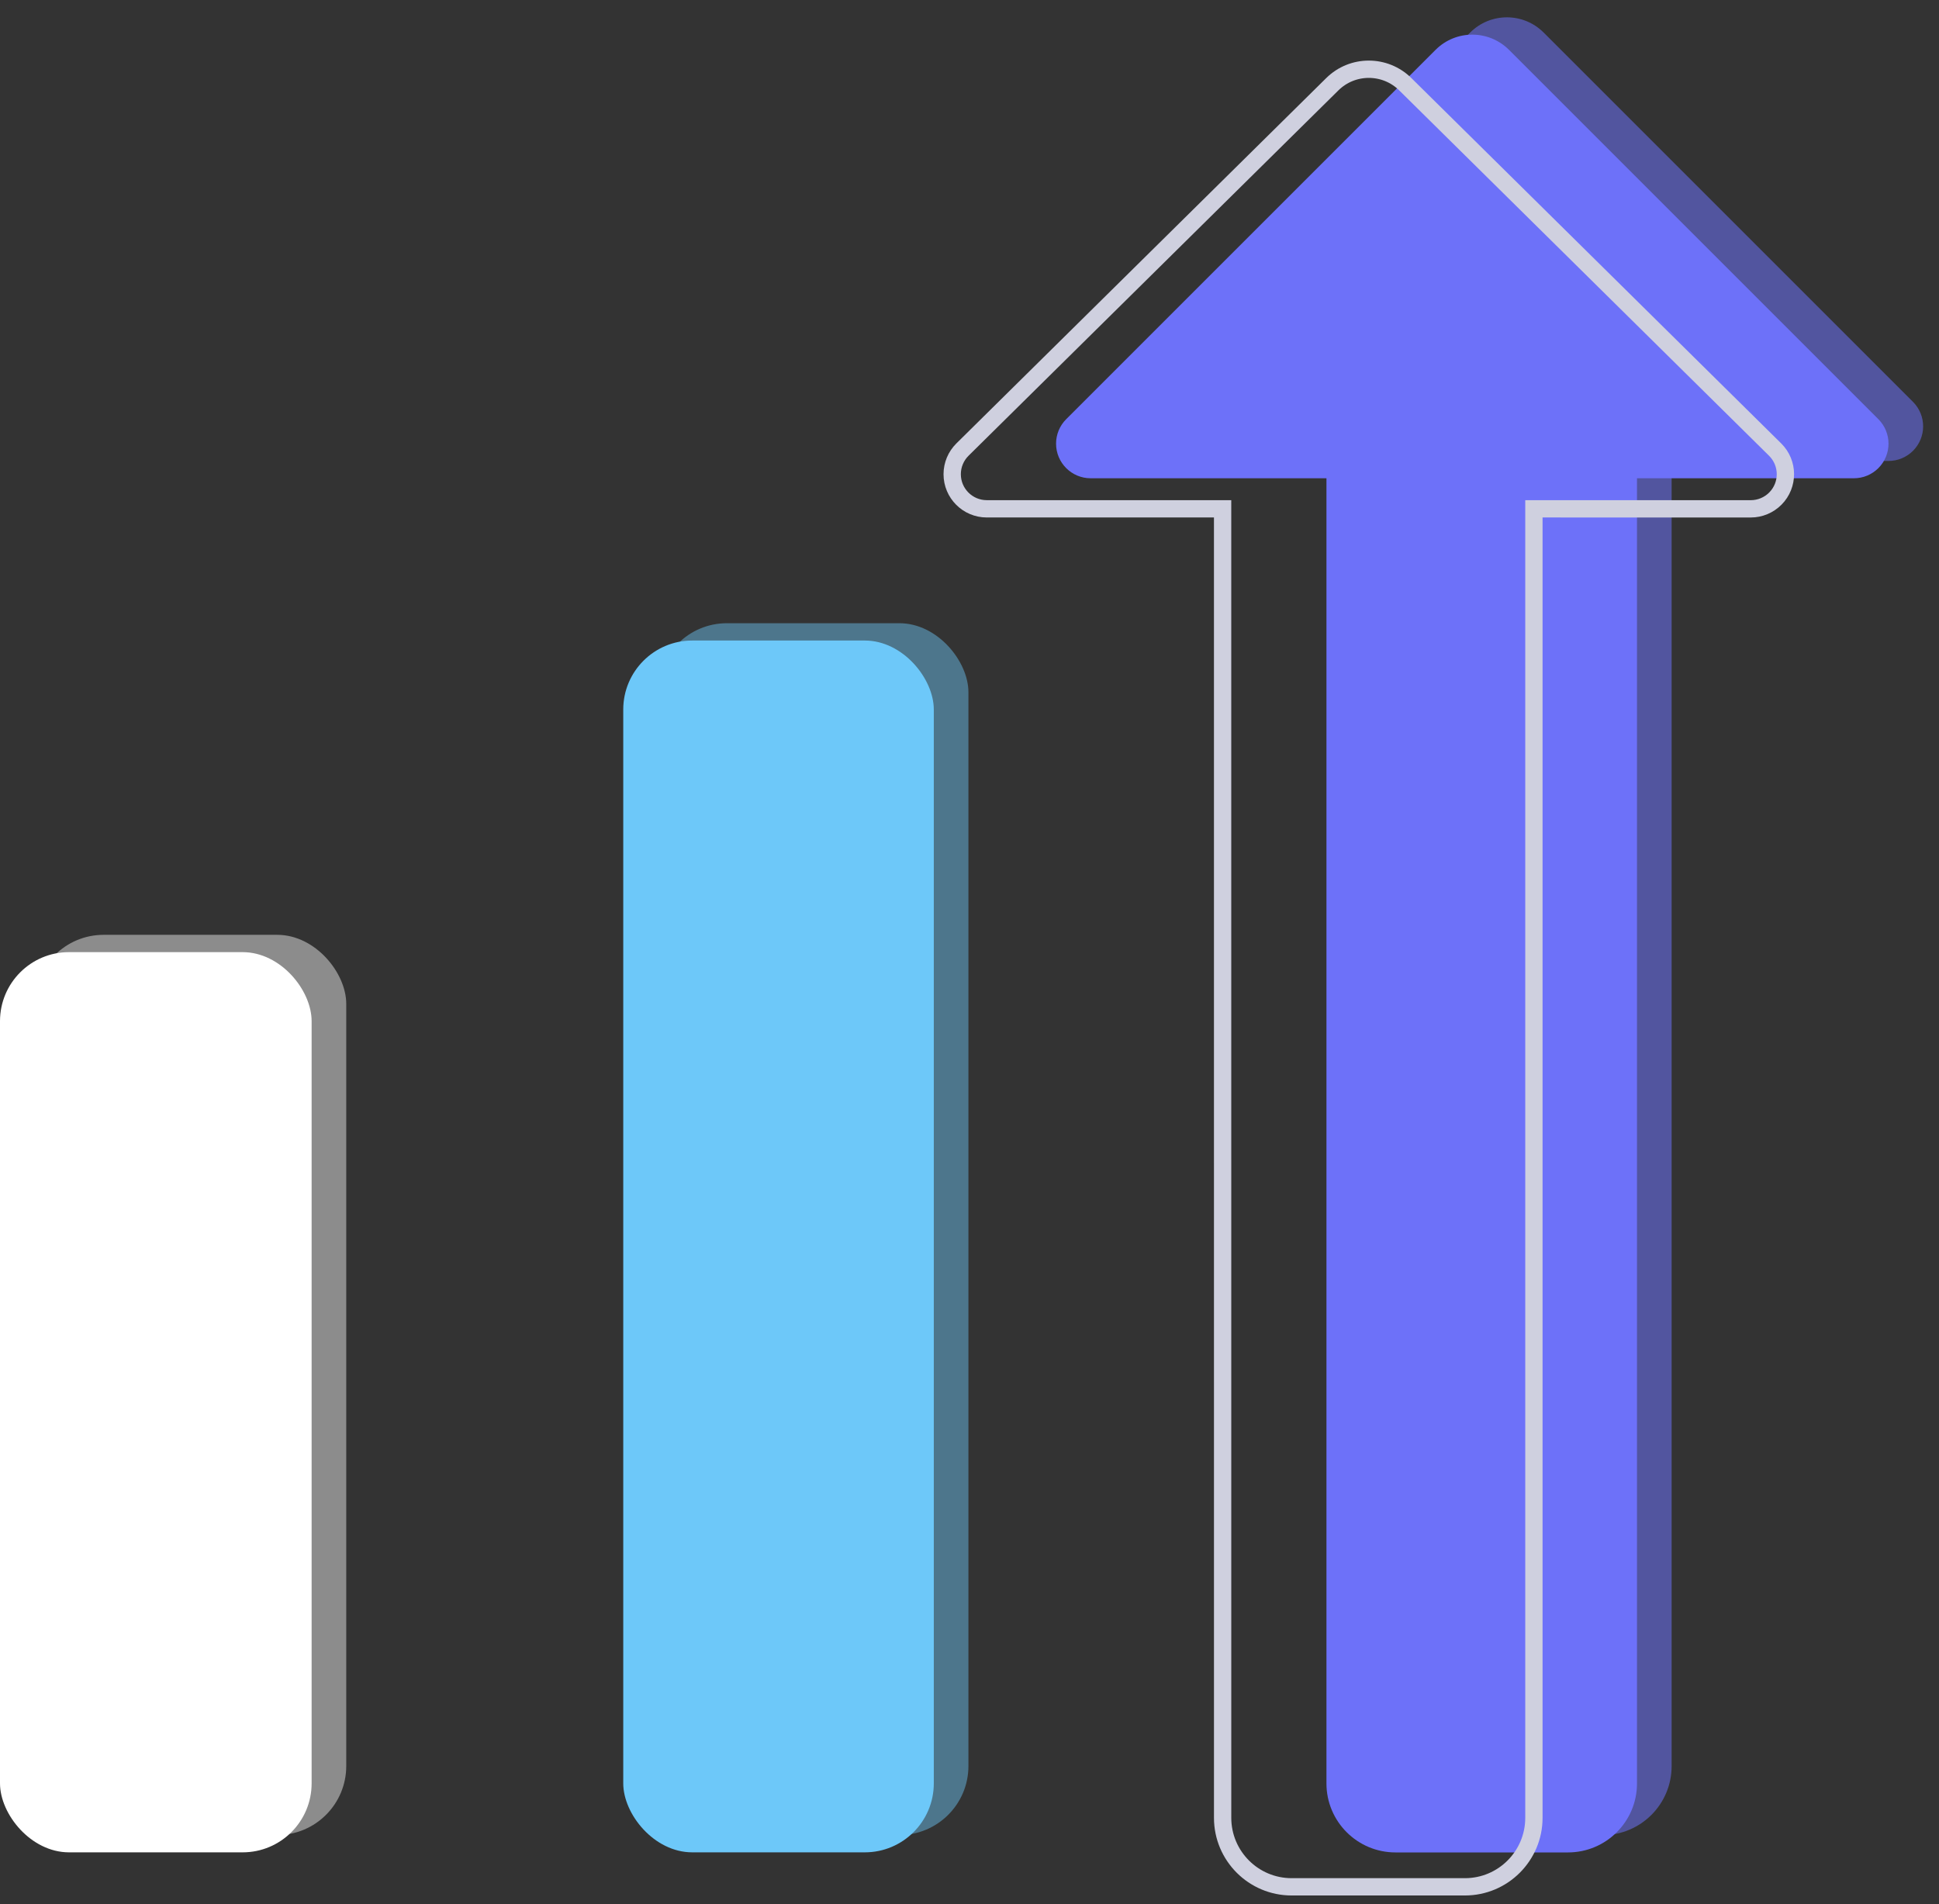<svg xmlns="http://www.w3.org/2000/svg" width="112" height="110" viewBox="0 0 112 110">
    <rect x="0" y="0" width="112" height="110" fill="#333333" stroke="none"/>
    <g fill="none" fill-rule="evenodd">
        <g>
            <g>
                <g>
                    <g fill="#FFF" transform="translate(-1172 -4636) translate(1172 4636) translate(0 54)">
                        <rect width="18" height="52" x="2" fill-opacity=".436" rx="3.986"/>
                        <rect width="18" height="52" y="1" rx="3.986"/>
                    </g>
                    <g fill="#6DC8F9" transform="translate(-1172 -4636) translate(1172 4636) translate(36 36)">
                        <rect width="17.938" height="70" x="2" opacity=".452" rx="3.986"/>
                        <rect width="17.938" height="70" y="1" rx="3.986"/>
                    </g>
                </g>
                <g>
                    <path fill="#6D71F9" d="M34.163.879l21.334 21.334c.782.781.782 2.048 0 2.829-.375.375-.883.585-1.414.585H41.556v75.392c0 2.201-1.784 3.986-3.986 3.986h-9.965c-2.202 0-3.987-1.785-3.987-3.986V25.627H10c-1.105 0-2-.895-2-2 0-.53.21-1.039.586-1.414L29.92.88c1.172-1.172 3.071-1.172 4.243 0z" opacity=".548" transform="translate(-1172 -4636) translate(1172 4636) translate(55 1)"/>
                    <path fill="#6D71F9" d="M32.163 1.879l21.334 21.334c.782.781.782 2.048 0 2.829-.375.375-.883.585-1.414.585H39.556v75.392c0 2.201-1.784 3.986-3.986 3.986h-9.965c-2.202 0-3.987-1.785-3.987-3.986V26.627H8c-1.105 0-2-.895-2-2 0-.53.21-1.039.586-1.414L27.92 1.88c1.172-1.172 3.071-1.172 4.243 0z" transform="translate(-1172 -4636) translate(1172 4636) translate(55 1)"/>
                    <path stroke="#CFD0DF" d="M26.173 3.866L47.534 24.97c.786.776.793 2.043.017 2.828-.376.38-.888.595-1.423.595l-12.527-.001v75.614c0 2.201-1.784 3.986-3.985 3.986H19.607c-2.201 0-3.986-1.785-3.986-3.986l-.001-75.614H2c-1.105 0-2-.895-2-2 0-.534.214-1.046.594-1.422L21.956 3.866c1.168-1.155 3.048-1.155 4.217 0z" transform="translate(-1172 -4636) translate(1172 4636) translate(55 1)"/>
                </g>
            </g>
        </g>
    </g>
</svg>
